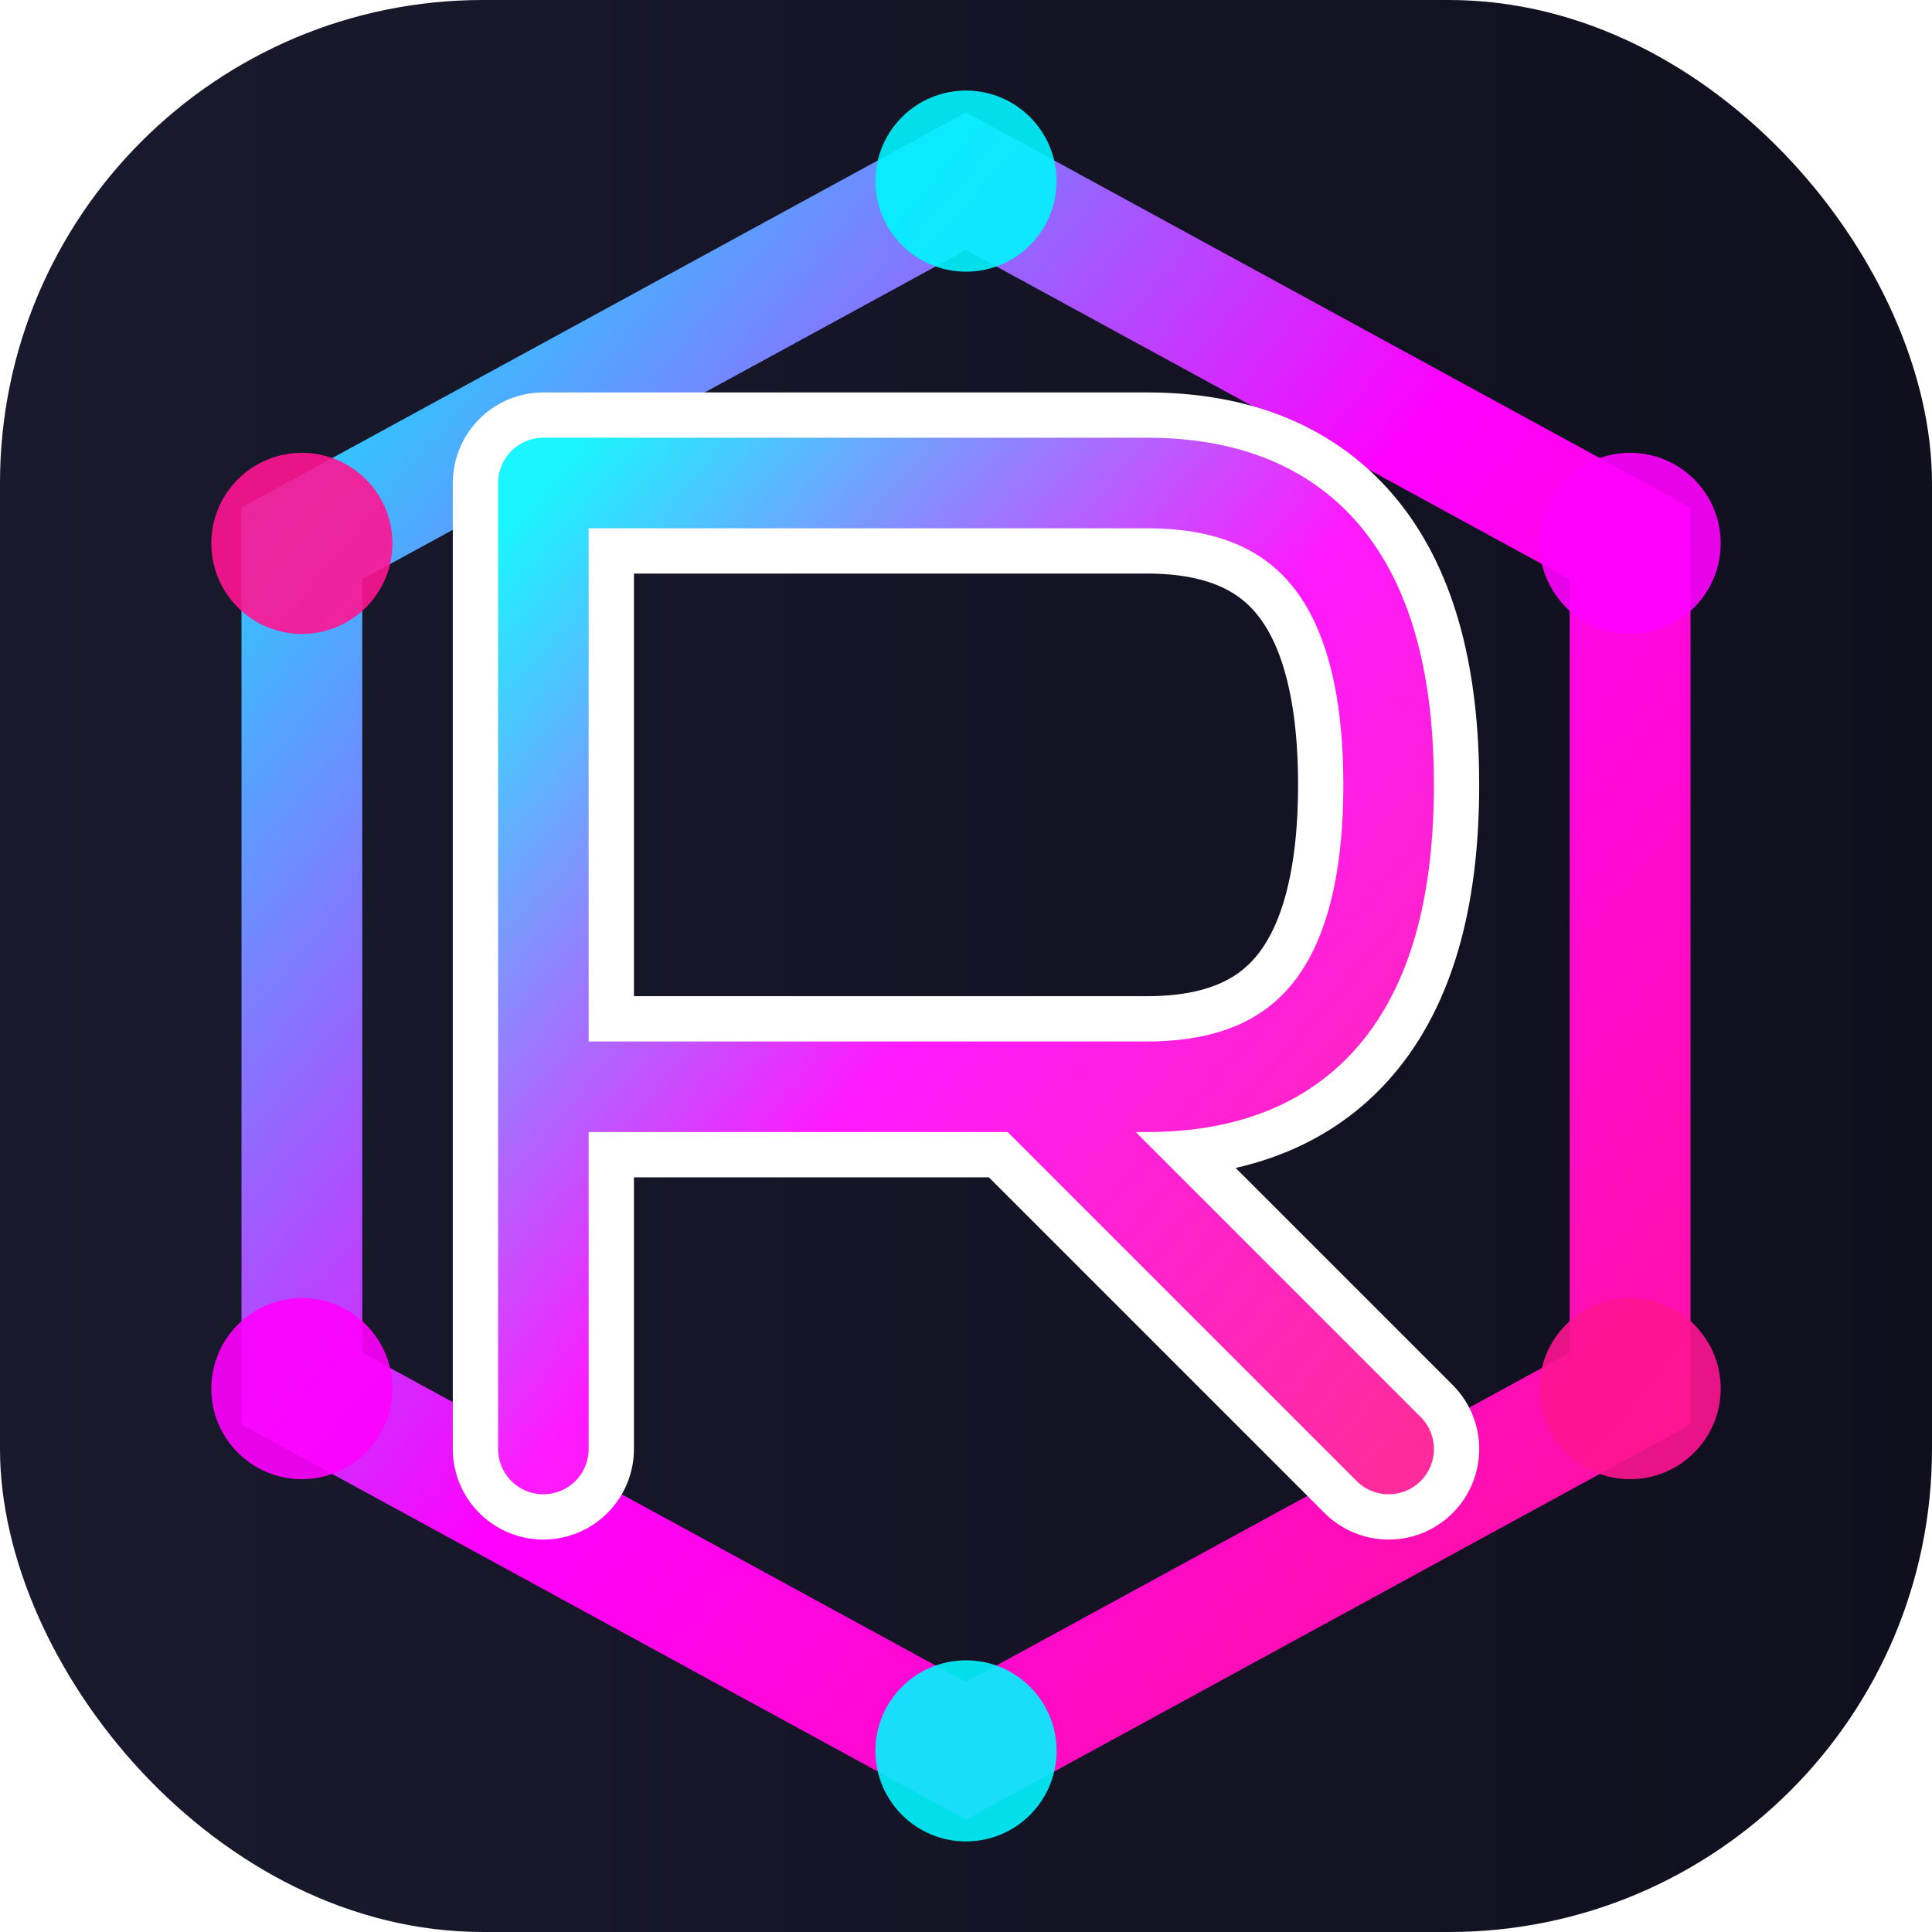 <?xml version="1.0" encoding="UTF-8"?>
<svg xmlns="http://www.w3.org/2000/svg" viewBox="0 0 32 32" width="32" height="32">
  <defs>
    <!-- Vibrant gradient -->
    <linearGradient id="iconGrad" x1="0%" y1="0%" x2="100%" y2="100%">
      <stop offset="0%" style="stop-color:#00F5FF;stop-opacity:1" />
      <stop offset="50%" style="stop-color:#FF00FF;stop-opacity:1" />
      <stop offset="100%" style="stop-color:#FF1493;stop-opacity:1" />
    </linearGradient>

    <!-- Dark background -->
    <linearGradient id="darkBg">
      <stop offset="0%" style="stop-color:#1a1a2e;stop-opacity:1" />
      <stop offset="100%" style="stop-color:#0f0f1e;stop-opacity:1" />
    </linearGradient>

    <!-- Glow -->
    <filter id="glow">
      <feGaussianBlur stdDeviation="1" result="coloredBlur"/>
      <feMerge>
        <feMergeNode in="coloredBlur"/>
        <feMergeNode in="SourceGraphic"/>
      </feMerge>
    </filter>
  </defs>

  <!-- Dark background with rounded corners -->
  <rect width="32" height="32" rx="8" fill="url(#darkBg)"/>

  <!-- Hexagon frame -->
  <path d="M 16 3 L 27 9 L 27 23 L 16 29 L 5 23 L 5 9 Z"
        fill="none"
        stroke="url(#iconGrad)"
        stroke-width="2"
        opacity="1"
        filter="url(#glow)"/>

  <!-- Bold R letter -->
  <path d="M 9 8 L 9 24 M 9 8 L 19 8 Q 23 8 23 13 T 19 18 L 9 18 M 17 18 L 23 24"
        fill="none"
        stroke="#FFFFFF"
        stroke-width="3"
        stroke-linecap="round"
        stroke-linejoin="round"/>

  <!-- R gradient overlay -->
  <path d="M 9 8 L 9 24 M 9 8 L 19 8 Q 23 8 23 13 T 19 18 L 9 18 M 17 18 L 23 24"
        fill="none"
        stroke="url(#iconGrad)"
        stroke-width="1.5"
        stroke-linecap="round"
        stroke-linejoin="round"
        opacity="0.9"/>

  <!-- Corner accent dots -->
  <circle cx="16" cy="3" r="1.5" fill="#00F5FF" opacity="0.9"/>
  <circle cx="27" cy="9" r="1.5" fill="#FF00FF" opacity="0.9"/>
  <circle cx="27" cy="23" r="1.5" fill="#FF1493" opacity="0.9"/>
  <circle cx="16" cy="29" r="1.5" fill="#00F5FF" opacity="0.9"/>
  <circle cx="5" cy="23" r="1.5" fill="#FF00FF" opacity="0.9"/>
  <circle cx="5" cy="9" r="1.5" fill="#FF1493" opacity="0.9"/>
</svg>